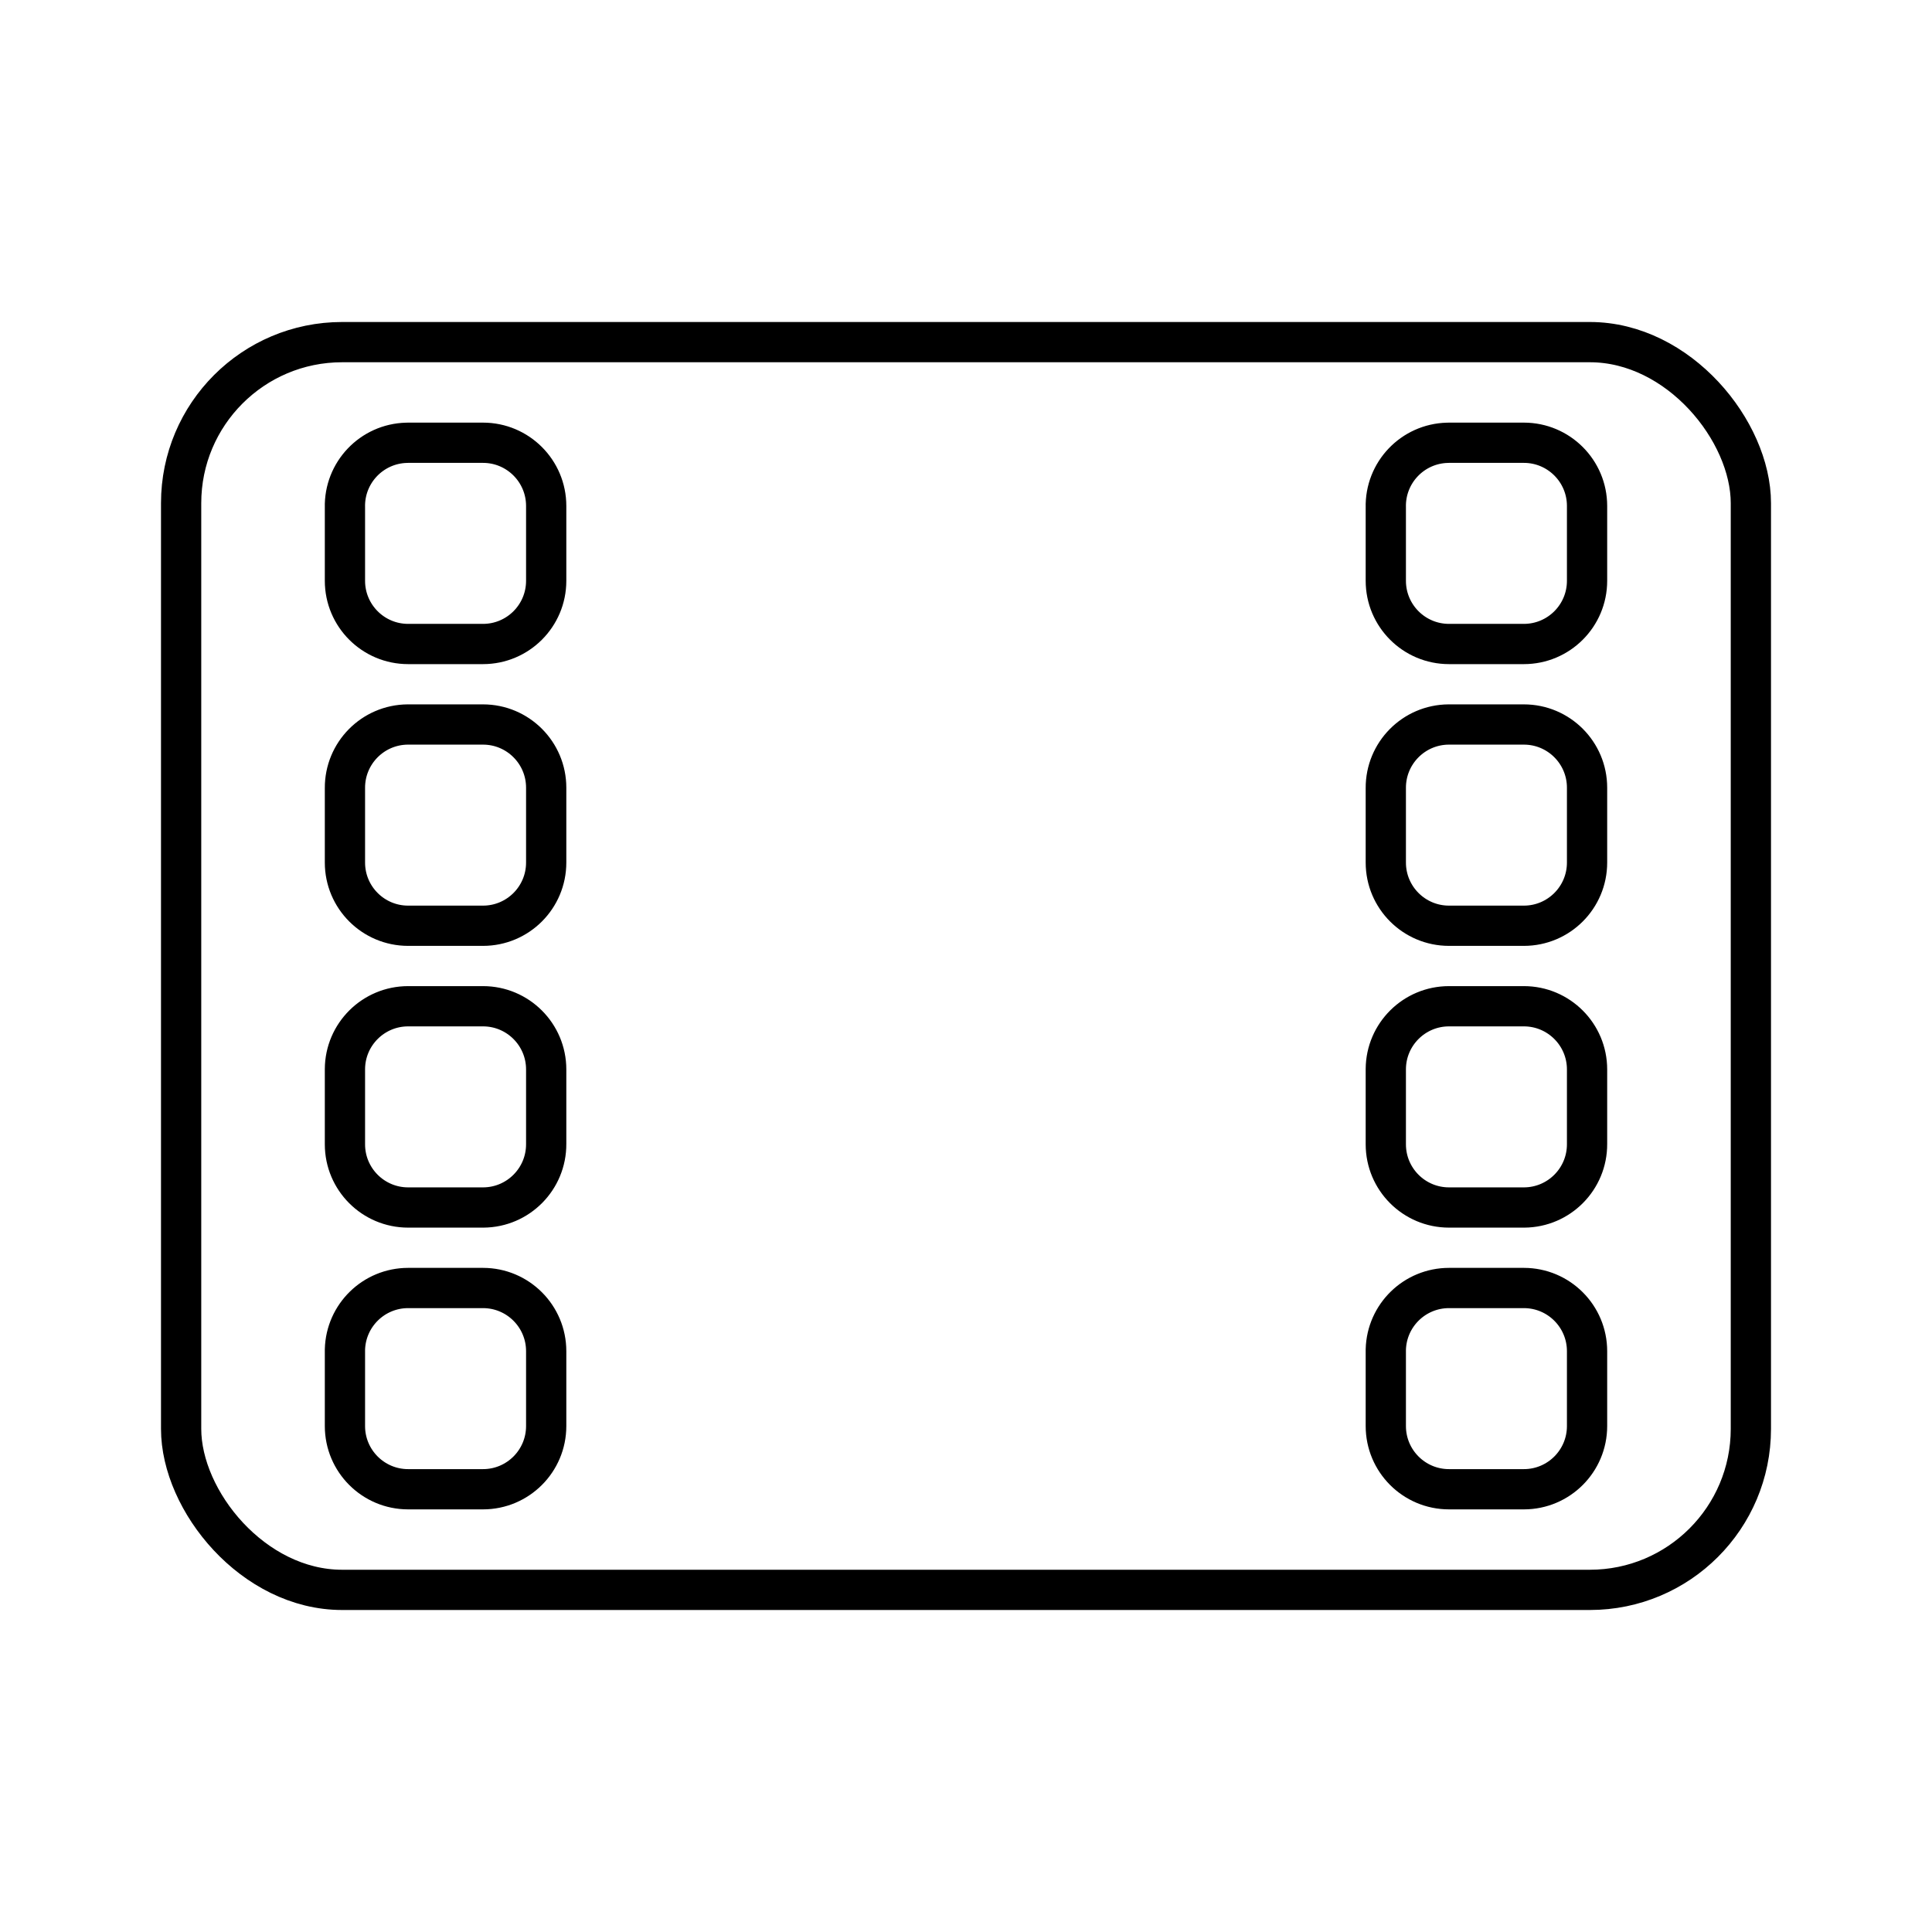 <?xml version="1.0" encoding="UTF-8"?><svg id="a" xmlns="http://www.w3.org/2000/svg" viewBox="0 0 48 48"><defs><style>.b{fill:none;stroke:#000;stroke-linecap:round;stroke-linejoin:round;}</style></defs><path class="b" d="M10.14,11h1.86c.867,0,1.57.703,1.57,1.57v1.86c0,.867-.703,1.57-1.57,1.57h-1.86c-.867,0-1.57-.703-1.57-1.57v-1.82c-.022-.867.663-1.587,1.53-1.609.013-0.0.027-.001.041-.001ZM36,11h1.86c.867,0,1.57.703,1.57,1.57v1.86c0,.867-.703,1.57-1.57,1.57h-1.86c-.867,0-1.57-.703-1.57-1.57v-1.82c-.022-.867.663-1.587,1.53-1.609.013-0.0.027-.001.041-.001ZM10.14,18h1.86c.867,0,1.57.703,1.57,1.57v1.86c0,.867-.703,1.57-1.57,1.57h-1.86c-.867,0-1.57-.703-1.57-1.57v-1.85c-.005-.867.693-1.574,1.56-1.58.003,0,.007,0,.01,0ZM36,18h1.86c.867,0,1.57.703,1.57,1.57v1.86c0,.867-.703,1.57-1.57,1.57h-1.86c-.867,0-1.57-.703-1.57-1.57v-1.85c-.005-.867.693-1.574,1.56-1.58.003,0,.007,0,.01,0ZM10.14,25h1.86c.867,0,1.57.703,1.57,1.57v1.85c.005.867-.693,1.574-1.56,1.58-.003,0-.007,0-.01,0h-1.86c-.867,0-1.57-.703-1.57-1.57,0-.003,0-.007,0-.01v-1.86c.005-.863.707-1.56,1.57-1.56ZM36,25h1.86c.867,0,1.57.703,1.57,1.57v1.85c.005.867-.693,1.574-1.56,1.58-.003,0-.007,0-.01,0h-1.86c-.867,0-1.57-.703-1.57-1.57,0-.003,0-.007,0-.01v-1.86c.005-.863.707-1.56,1.57-1.56ZM10.14,32h1.86c.867,0,1.57.703,1.57,1.57v1.86c0,.867-.703,1.57-1.57,1.57h-1.86c-.867,0-1.57-.703-1.57-1.57v-1.9c.022-.851.718-1.53,1.57-1.53ZM36,32h1.86c.867,0,1.57.703,1.57,1.57v1.86c0,.867-.703,1.57-1.57,1.57h-1.86c-.867,0-1.57-.703-1.57-1.57v-1.9c.022-.851.718-1.53,1.57-1.53Z"/><rect class="b" x="4.5" y="8.5" width="39" height="31" rx="4" ry="4"/></svg>